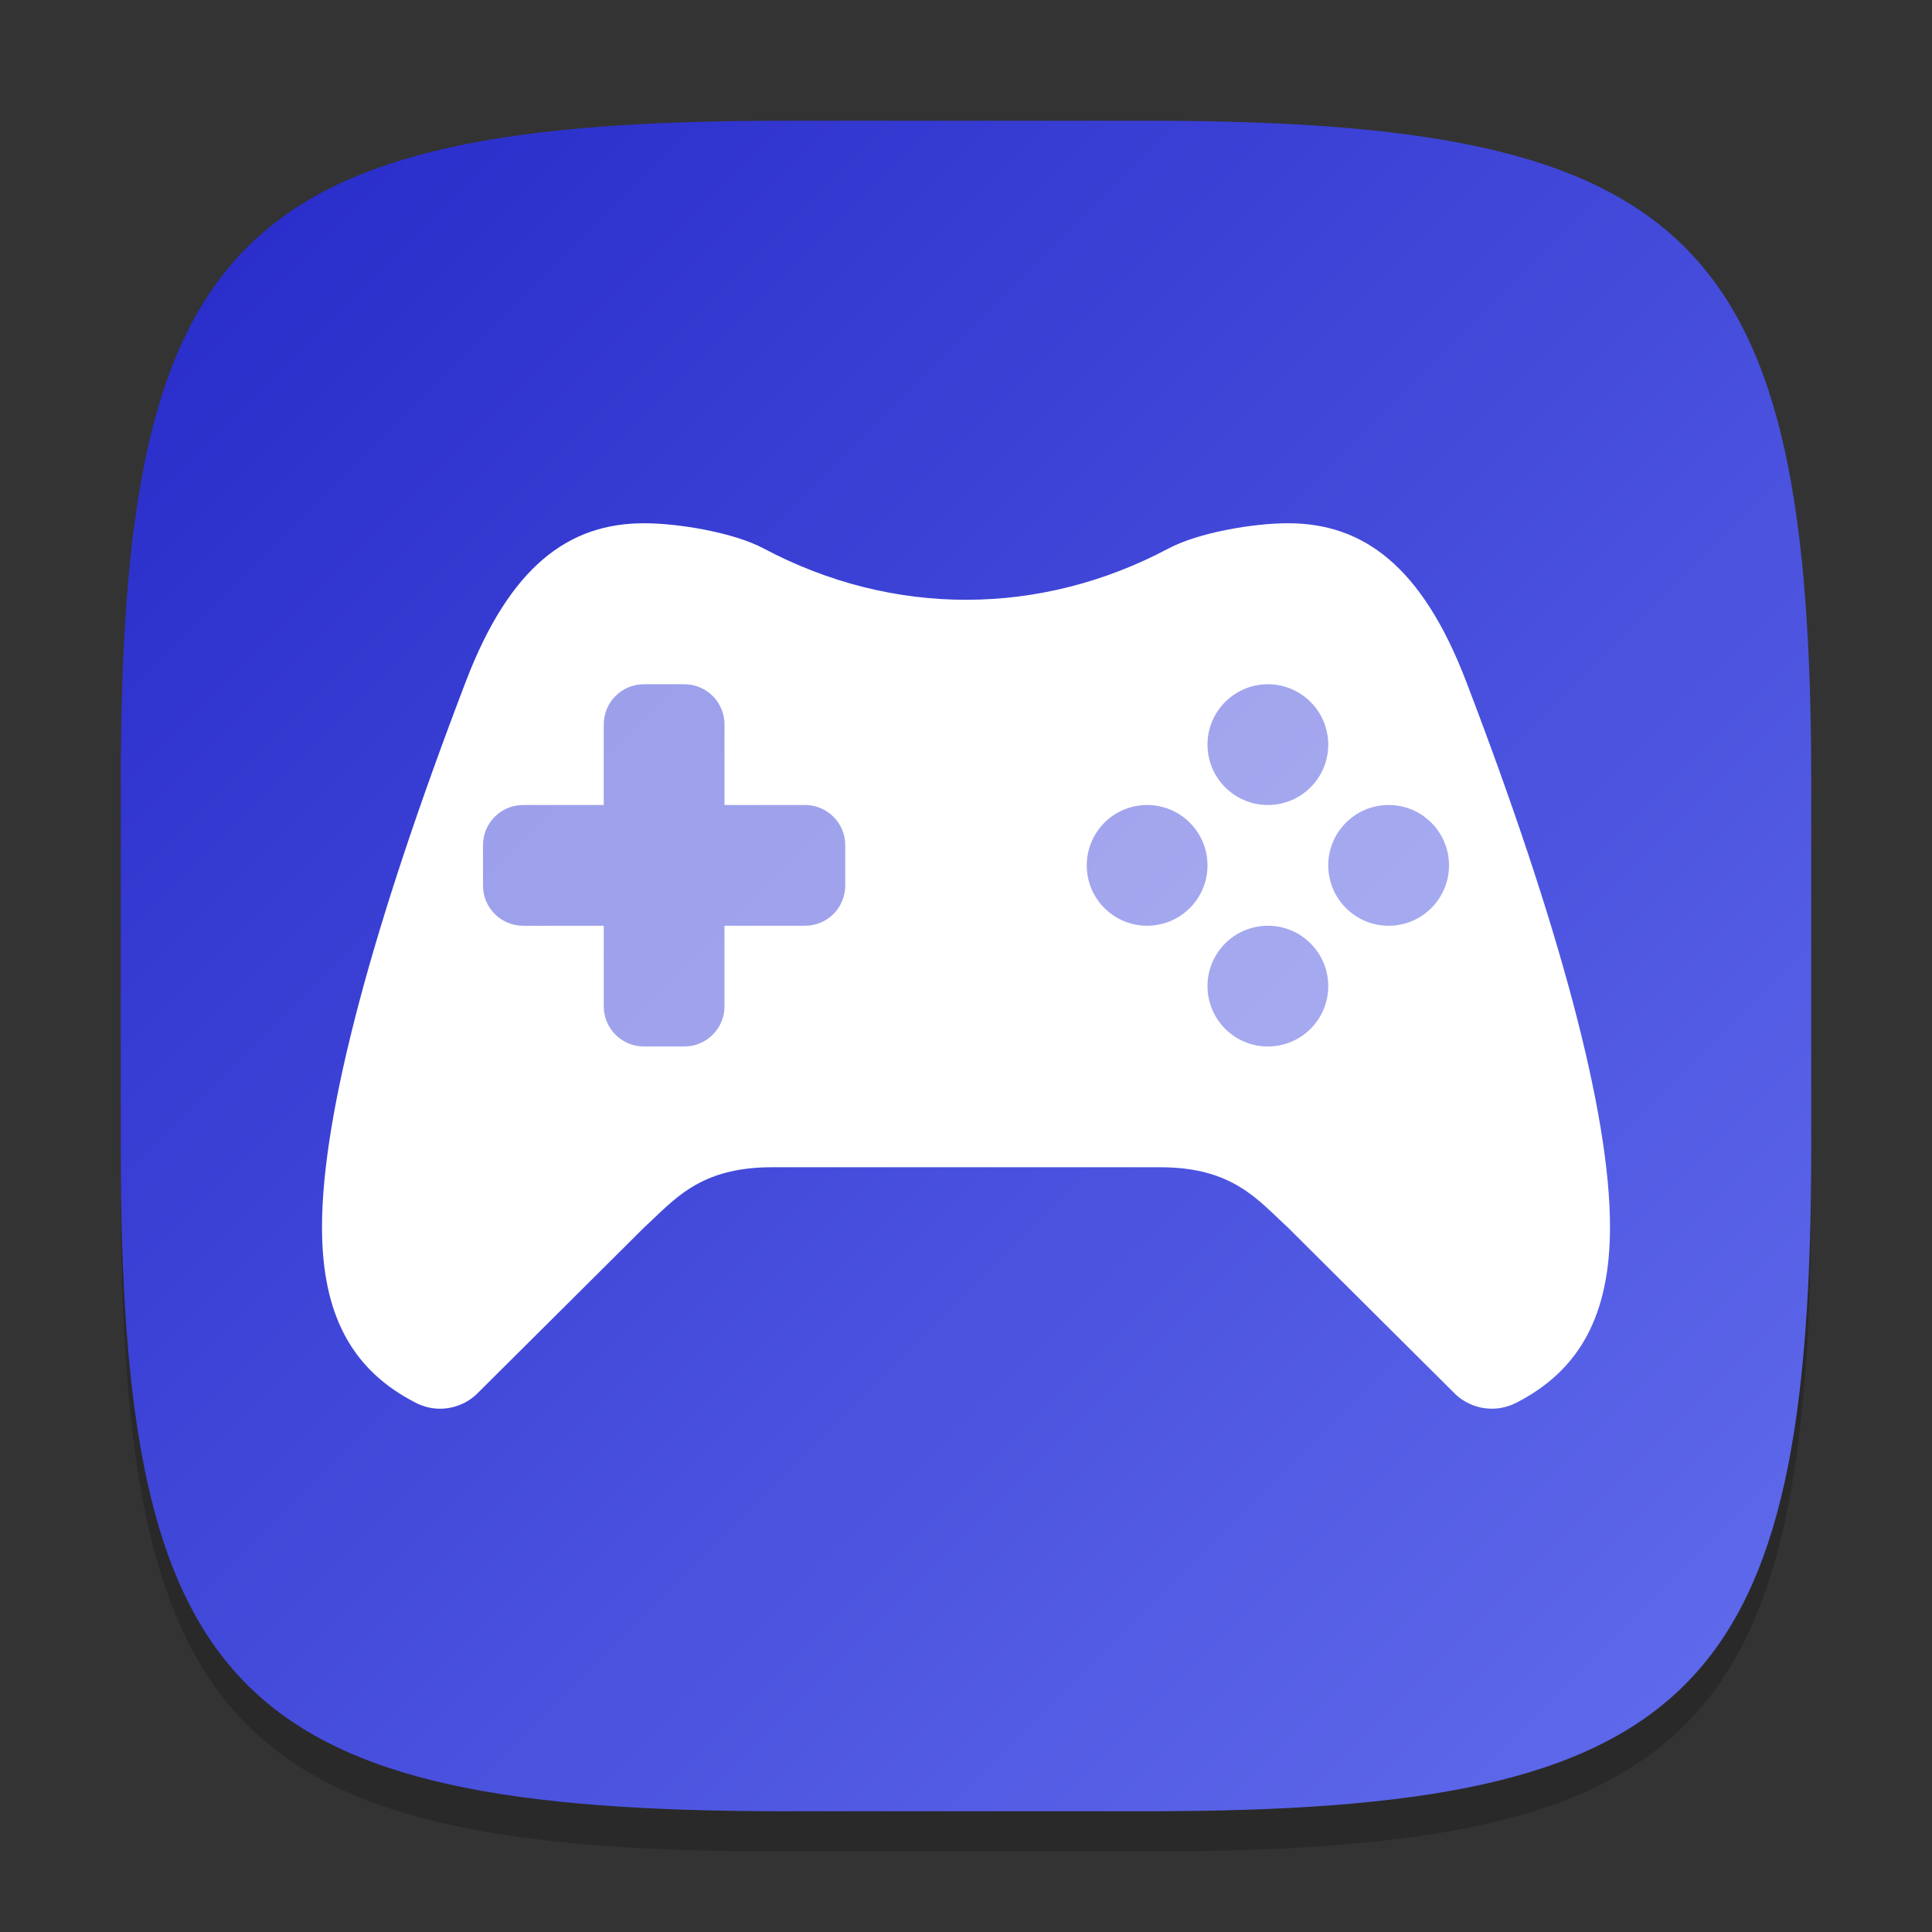 <?xml version="1.0" encoding="UTF-8" standalone="no"?>
<!-- Created with Inkscape (http://www.inkscape.org/) -->

<svg
   width="48"
   height="48"
   viewBox="0 0 48 48"
   version="1.1"
   id="svg5"
   inkscape:version="1.2.1 (9c6d41e410, 2022-07-14)"
   sodipodi:docname="applications-games.svg"
   xmlns:inkscape="http://www.inkscape.org/namespaces/inkscape"
   xmlns:sodipodi="http://sodipodi.sourceforge.net/DTD/sodipodi-0.dtd"
   xmlns:xlink="http://www.w3.org/1999/xlink"
   xmlns="http://www.w3.org/2000/svg"
   xmlns:svg="http://www.w3.org/2000/svg">
  <rect x="0" y="0" width="48" height="48" fill="#333333" stroke="none"/>
  <sodipodi:namedview
     id="namedview7"
     pagecolor="#ffffff"
     bordercolor="#000000"
     borderopacity="0.25"
     inkscape:showpageshadow="2"
     inkscape:pageopacity="0.0"
     inkscape:pagecheckerboard="0"
     inkscape:deskcolor="#d1d1d1"
     inkscape:document-units="px"
     showgrid="false"
     inkscape:zoom="16.729167"
     inkscape:cx="23.970112"
     inkscape:cy="24"
     inkscape:window-width="1920"
     inkscape:window-height="1006"
     inkscape:window-x="0"
     inkscape:window-y="0"
     inkscape:window-maximized="1"
     inkscape:current-layer="svg5"
     showguides="false" />
  <defs
     id="defs2">
    <linearGradient
       inkscape:collect="always"
       xlink:href="#linearGradient1906"
       id="linearGradient33385"
       x1="30"
       y1="30"
       x2="2"
       y2="2"
       gradientUnits="userSpaceOnUse"
       gradientTransform="scale(1.5)" />
    <linearGradient
       inkscape:collect="always"
       id="linearGradient1906">
      <stop
         style="stop-color:#626ded;stop-opacity:1;"
         offset="0"
         id="stop1902" />
      <stop
         style="stop-color:#2629c8;stop-opacity:1;"
         offset="1"
         id="stop1904" />
    </linearGradient>
  </defs>
  <path
     d="M 19.5,4 C 5.848,4 3,6.91 3,20.5 v 9 C 3,43.09 5.848,46 19.5,46 h 9 C 42.152,46 45,43.09 45,29.5 v -9 C 45,6.91 42.152,4 28.5,4"
     style="opacity:0.2;fill:#000000;stroke-width:1.5;stroke-linecap:round;stroke-linejoin:round"
     id="path563" />
  <path
     id="path530"
     style="fill:url(#linearGradient33385);fill-opacity:1;stroke-width:1.5;stroke-linecap:round;stroke-linejoin:round"
     d="M 19.5,3 C 5.848,3 3,5.91 3,19.5 v 9 C 3,42.09 5.848,45 19.5,45 h 9 C 42.152,45 45,42.09 45,28.5 v -9 C 45,5.91 42.152,3 28.5,3 Z" />
  <rect
     style="opacity:0.5;fill:#ffffff;stroke-width:0.707"
     id="rect291"
     width="24"
     height="11"
     x="12"
     y="16.5" />
  <path
     id="path375"
     style="fill:#ffffff;stroke-width:2.708"
     d="m 16,13 c -1.871,0 -3.33,1.066 -4.426,3.93 C 9.26,22.974 8,27.653 8,30.488 c 0,2.181 0.747,3.557 2.332,4.365 0.186,0.095 0.392,0.147 0.6,0.146 0.33,6.86e-4 0.652,-0.123 0.898,-0.35 L 16,30.5 C 16.743,29.821 17.362,29 19.176,29 h 9.648 C 30.638,29 31.256,29.82 32,30.5 l 4.17,4.15 c 0.412,0.376 1.005,0.455 1.498,0.203 C 39.253,34.045 40,32.665 40,30.482 40,27.648 38.739,22.973 36.426,16.93 35.33,14.066 33.87,13 32,13 c -0.875,0 -2.231,0.234 -2.969,0.627 -3.165,1.682 -6.825,1.717 -10.057,0 C 18.235,13.234 16.875,13 16,13 Z m 0,4 h 1 c 0.554,0 1,0.446 1,1 v 2 h 2 c 0.554,0 1,0.446 1,1 v 1 c 0,0.554 -0.446,1 -1,1 h -2 v 2 c 0,0.554 -0.446,1 -1,1 h -1 c -0.554,0 -1,-0.446 -1,-1 v -2 h -2 c -0.554,0 -1,-0.446 -1,-1 v -1 c 0,-0.554 0.446,-1 1,-1 h 2 v -2 c 0,-0.554 0.446,-1 1,-1 z m 15.5,0 C 32.328,17 33,17.672 33,18.5 33,19.328 32.328,20 31.5,20 30.672,20 30,19.328 30,18.5 30,17.672 30.672,17 31.5,17 Z m -3,3 C 29.328,20 30,20.672 30,21.5 30,22.328 29.328,23 28.5,23 27.672,23 27,22.328 27,21.5 27,20.672 27.672,20 28.5,20 Z m 6,0 C 35.328,20 36,20.672 36,21.5 36,22.328 35.328,23 34.5,23 33.672,23 33,22.328 33,21.5 33,20.672 33.672,20 34.5,20 Z m -3,3 C 32.328,23 33,23.672 33,24.5 33,25.328 32.328,26 31.5,26 30.672,26 30,25.328 30,24.5 30,23.672 30.672,23 31.5,23 Z"
     sodipodi:nodetypes="scsccccsscccscsccsssscsssscsssscsssscssssssssssssssssssssss" />
</svg>
